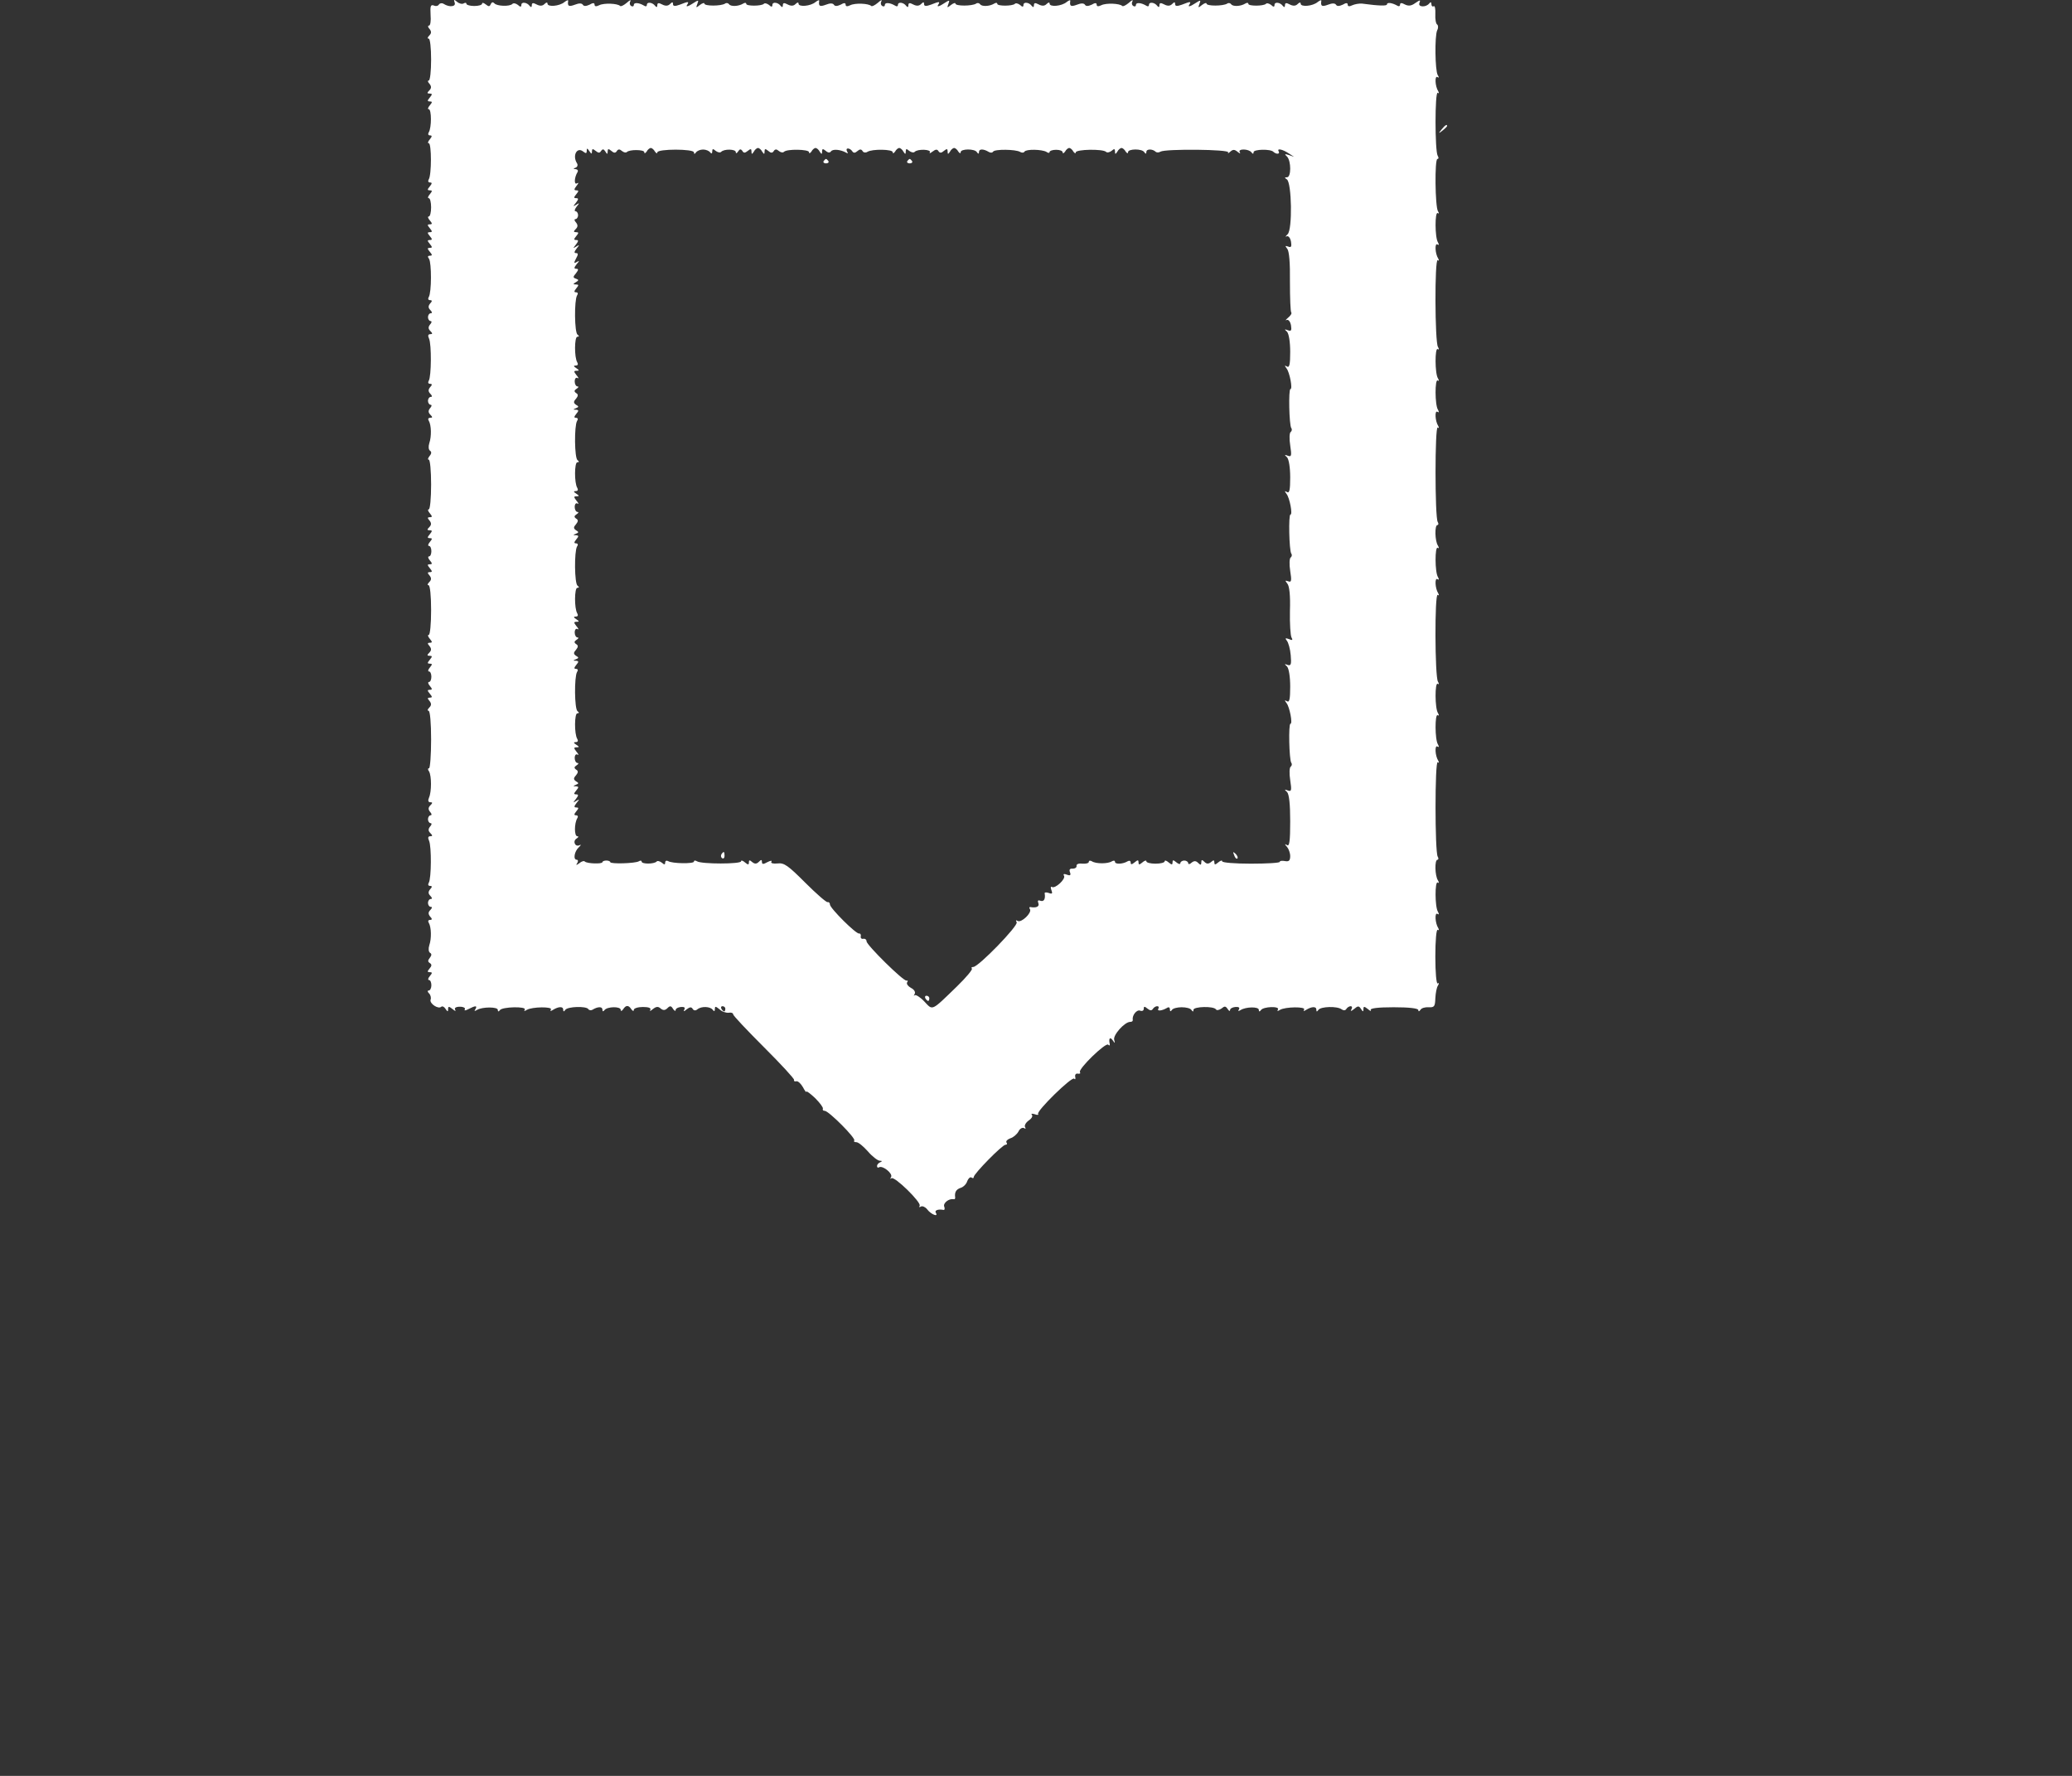 <svg width="63" height="54" viewBox="0 0 63 54" fill="none" xmlns="http://www.w3.org/2000/svg">
<rect x="0" y="0" width="63" height="54" fill="#333333" stroke="none"/>
<path d="M13.824 0.078C13.872 0.205 13.665 0.229 13.49 0.118C13.442 0.086 13.379 0.094 13.347 0.134C13.323 0.182 13.252 0.197 13.188 0.166C13.092 0.134 13.077 0.189 13.092 0.452C13.108 0.635 13.085 0.778 13.045 0.778C13.005 0.778 13.005 0.826 13.061 0.881C13.124 0.961 13.116 1.016 13.053 1.08C12.997 1.136 12.989 1.175 13.037 1.175C13.077 1.175 13.108 1.462 13.108 1.812C13.108 2.161 13.077 2.448 13.037 2.448C12.997 2.448 13.005 2.495 13.061 2.551C13.124 2.631 13.116 2.686 13.053 2.75C12.981 2.821 12.981 2.845 13.061 2.845C13.148 2.845 13.148 2.869 13.069 2.965C12.989 3.06 12.989 3.084 13.069 3.084C13.148 3.084 13.148 3.108 13.069 3.203C13.013 3.267 12.997 3.322 13.037 3.322C13.124 3.322 13.124 3.887 13.037 4.022C13.005 4.078 13.021 4.118 13.077 4.118C13.14 4.118 13.14 4.149 13.069 4.237C13.013 4.3 12.997 4.356 13.037 4.356C13.124 4.356 13.124 5.318 13.037 5.453C13.005 5.509 13.021 5.549 13.077 5.549C13.14 5.549 13.14 5.581 13.069 5.668C12.989 5.764 12.989 5.787 13.069 5.787C13.148 5.787 13.148 5.811 13.069 5.907C13.013 5.97 12.997 6.026 13.037 6.026C13.077 6.026 13.108 6.153 13.108 6.304C13.108 6.455 13.077 6.583 13.037 6.583C12.997 6.583 13.013 6.638 13.069 6.702C13.148 6.797 13.148 6.821 13.069 6.821C12.989 6.821 12.989 6.845 13.069 6.94C13.148 7.036 13.148 7.06 13.069 7.06C12.989 7.06 12.989 7.083 13.069 7.179C13.148 7.274 13.148 7.298 13.069 7.298C12.989 7.298 12.989 7.322 13.069 7.417C13.148 7.513 13.148 7.537 13.069 7.537C12.989 7.537 12.989 7.561 13.069 7.656C13.148 7.751 13.148 7.775 13.069 7.775C13.005 7.775 12.997 7.807 13.045 7.871C13.124 7.99 13.124 8.896 13.037 9.032C13.005 9.087 13.021 9.127 13.077 9.127C13.14 9.127 13.148 9.159 13.077 9.23C13.013 9.31 13.021 9.366 13.085 9.429C13.14 9.485 13.148 9.525 13.1 9.525C13.053 9.525 13.013 9.58 13.013 9.644C13.013 9.707 13.053 9.763 13.092 9.763C13.132 9.763 13.132 9.811 13.077 9.866C13.013 9.946 13.021 10.002 13.085 10.065C13.156 10.137 13.156 10.161 13.085 10.161C13.013 10.161 13.005 10.208 13.045 10.296C13.124 10.471 13.116 11.449 13.037 11.576C13.005 11.632 13.021 11.671 13.077 11.671C13.14 11.671 13.148 11.703 13.077 11.775C13.013 11.854 13.021 11.91 13.085 11.974C13.14 12.029 13.148 12.069 13.1 12.069C13.053 12.069 13.013 12.125 13.013 12.188C13.013 12.252 13.053 12.308 13.092 12.308C13.132 12.308 13.132 12.355 13.077 12.411C13.013 12.491 13.021 12.546 13.085 12.61C13.156 12.681 13.156 12.705 13.077 12.705C13.021 12.705 13.005 12.745 13.037 12.793C13.116 12.928 13.124 13.27 13.053 13.476C13.021 13.58 13.029 13.675 13.077 13.707C13.124 13.739 13.124 13.794 13.061 13.866C13.013 13.93 12.997 13.977 13.037 13.977C13.077 13.977 13.108 14.319 13.108 14.733C13.108 15.146 13.077 15.488 13.037 15.488C12.997 15.488 13.013 15.544 13.069 15.607C13.148 15.703 13.148 15.727 13.069 15.727C12.997 15.727 12.989 15.751 13.061 15.83C13.124 15.91 13.116 15.965 13.053 16.029C12.981 16.101 12.981 16.124 13.061 16.124C13.148 16.124 13.148 16.148 13.069 16.244C12.989 16.339 12.989 16.363 13.069 16.363C13.148 16.363 13.148 16.387 13.069 16.482C13.013 16.546 13.005 16.601 13.045 16.601C13.085 16.601 13.116 16.673 13.116 16.76C13.116 16.848 13.085 16.919 13.045 16.919C13.005 16.919 13.013 16.975 13.069 17.039C13.148 17.134 13.148 17.158 13.069 17.158C12.989 17.158 12.989 17.182 13.069 17.277C13.148 17.373 13.148 17.397 13.069 17.397C12.997 17.397 12.989 17.42 13.061 17.5C13.124 17.579 13.116 17.635 13.053 17.699C12.997 17.754 12.989 17.794 13.029 17.794C13.077 17.794 13.108 18.128 13.108 18.549C13.108 18.963 13.077 19.305 13.037 19.305C12.997 19.305 13.013 19.361 13.069 19.424C13.148 19.52 13.148 19.544 13.069 19.544C12.997 19.544 12.989 19.567 13.061 19.647C13.124 19.726 13.116 19.782 13.053 19.846C12.981 19.917 12.981 19.941 13.061 19.941C13.148 19.941 13.148 19.965 13.069 20.06C12.989 20.156 12.989 20.18 13.069 20.18C13.148 20.18 13.148 20.203 13.069 20.299C13.013 20.363 13.005 20.418 13.045 20.418C13.085 20.418 13.116 20.49 13.116 20.577C13.116 20.665 13.085 20.736 13.045 20.736C13.005 20.736 13.013 20.792 13.069 20.855C13.148 20.951 13.148 20.975 13.069 20.975C12.989 20.975 12.989 20.999 13.069 21.094C13.148 21.189 13.148 21.213 13.069 21.213C12.997 21.213 12.989 21.237 13.061 21.317C13.124 21.396 13.116 21.452 13.053 21.515C12.997 21.571 12.989 21.611 13.029 21.611C13.077 21.611 13.108 21.985 13.108 22.485C13.108 22.963 13.077 23.36 13.045 23.36C13.005 23.36 13.005 23.408 13.045 23.456C13.124 23.591 13.124 24.076 13.045 24.251C13.005 24.346 13.021 24.394 13.085 24.394C13.156 24.394 13.156 24.418 13.085 24.489C13.021 24.553 13.013 24.609 13.077 24.688C13.132 24.744 13.132 24.791 13.092 24.791C13.053 24.791 13.013 24.847 13.013 24.911C13.013 24.974 13.053 25.03 13.092 25.03C13.132 25.03 13.132 25.078 13.077 25.133C13.013 25.213 13.021 25.269 13.085 25.332C13.156 25.404 13.156 25.428 13.085 25.428C13.013 25.428 13.005 25.475 13.045 25.563C13.124 25.738 13.116 26.716 13.037 26.843C13.005 26.899 13.021 26.938 13.077 26.938C13.14 26.938 13.148 26.97 13.077 27.042C13.013 27.121 13.021 27.177 13.085 27.241C13.14 27.296 13.148 27.336 13.1 27.336C13.053 27.336 13.013 27.392 13.013 27.455C13.013 27.519 13.053 27.575 13.1 27.575C13.148 27.575 13.14 27.614 13.085 27.67C13.021 27.733 13.013 27.789 13.077 27.869C13.148 27.94 13.14 27.972 13.077 27.972C13.021 27.972 13.005 28.012 13.037 28.059C13.116 28.195 13.124 28.537 13.053 28.743C13.021 28.847 13.029 28.942 13.077 28.974C13.132 29.006 13.124 29.053 13.069 29.125C13.005 29.205 13.005 29.244 13.069 29.284C13.132 29.324 13.132 29.372 13.061 29.451C12.989 29.538 12.989 29.562 13.069 29.562C13.148 29.562 13.148 29.586 13.069 29.682C13.013 29.745 13.005 29.801 13.045 29.801C13.085 29.801 13.116 29.872 13.116 29.96C13.116 30.047 13.077 30.119 13.037 30.119C12.989 30.119 12.997 30.159 13.045 30.206C13.092 30.254 13.116 30.342 13.092 30.397C13.053 30.517 13.331 30.699 13.418 30.612C13.45 30.588 13.506 30.612 13.546 30.676C13.609 30.771 13.625 30.771 13.625 30.683C13.625 30.596 13.649 30.596 13.76 30.683C13.832 30.747 13.872 30.755 13.84 30.707C13.808 30.652 13.856 30.612 13.983 30.612C14.094 30.612 14.158 30.652 14.134 30.692C14.102 30.739 14.158 30.731 14.245 30.683C14.46 30.572 14.524 30.572 14.452 30.692C14.412 30.747 14.428 30.755 14.508 30.707C14.667 30.612 15.136 30.612 15.136 30.707C15.136 30.763 15.16 30.771 15.2 30.715C15.271 30.612 16.019 30.596 15.955 30.699C15.923 30.747 15.947 30.755 16.019 30.707C16.178 30.612 16.814 30.604 16.75 30.699C16.718 30.747 16.742 30.755 16.814 30.707C16.981 30.604 17.124 30.596 17.124 30.699C17.124 30.763 17.148 30.771 17.188 30.707C17.259 30.604 17.824 30.588 17.887 30.683C17.911 30.723 17.975 30.731 18.022 30.699C18.181 30.604 18.317 30.604 18.317 30.699C18.317 30.763 18.34 30.763 18.38 30.715C18.46 30.604 18.873 30.596 18.873 30.707C18.873 30.755 18.905 30.747 18.945 30.692C19.032 30.556 19.112 30.556 19.199 30.692C19.239 30.747 19.271 30.755 19.271 30.707C19.271 30.66 19.398 30.62 19.549 30.62C19.724 30.62 19.804 30.652 19.772 30.707C19.74 30.755 19.78 30.747 19.851 30.683C19.955 30.604 20.01 30.596 20.09 30.668C20.169 30.731 20.225 30.723 20.297 30.652C20.368 30.58 20.408 30.58 20.463 30.676C20.503 30.739 20.543 30.755 20.543 30.715C20.543 30.668 20.615 30.628 20.702 30.62C20.805 30.612 20.845 30.636 20.805 30.699C20.774 30.763 20.797 30.763 20.877 30.692C20.972 30.62 21.02 30.612 21.06 30.676C21.092 30.731 21.147 30.739 21.203 30.692C21.33 30.588 21.601 30.604 21.672 30.707C21.712 30.763 21.736 30.755 21.736 30.683C21.736 30.588 21.76 30.596 21.879 30.692C21.951 30.763 22.078 30.803 22.157 30.795C22.229 30.779 22.292 30.803 22.292 30.843C22.292 30.882 22.714 31.328 23.231 31.845C23.739 32.353 24.153 32.799 24.145 32.838C24.129 32.87 24.161 32.894 24.217 32.878C24.264 32.87 24.352 32.95 24.415 33.061C24.471 33.172 24.519 33.228 24.519 33.196C24.519 33.164 24.638 33.252 24.789 33.395C24.932 33.538 25.036 33.681 25.02 33.713C25.004 33.753 25.028 33.777 25.075 33.777C25.195 33.777 26.038 34.62 25.974 34.683C25.95 34.707 25.974 34.731 26.038 34.731C26.101 34.731 26.252 34.858 26.387 35.009C26.515 35.16 26.682 35.288 26.745 35.295C26.825 35.295 26.833 35.311 26.761 35.343C26.713 35.359 26.666 35.415 26.666 35.455C26.666 35.502 26.698 35.518 26.729 35.494C26.841 35.431 27.151 35.685 27.095 35.788C27.063 35.844 27.063 35.86 27.103 35.828C27.191 35.749 28.025 36.568 27.962 36.663C27.938 36.711 27.954 36.719 28.002 36.687C28.049 36.663 28.137 36.703 28.192 36.774C28.304 36.925 28.542 37.021 28.455 36.878C28.407 36.806 28.518 36.758 28.685 36.79C28.725 36.798 28.733 36.751 28.709 36.687C28.669 36.584 28.852 36.44 28.988 36.464C29.027 36.472 29.043 36.456 29.043 36.417C29.019 36.258 29.067 36.17 29.202 36.122C29.29 36.099 29.385 36.003 29.409 35.916C29.441 35.836 29.496 35.781 29.536 35.804C29.576 35.836 29.608 35.828 29.608 35.788C29.608 35.693 30.474 34.81 30.57 34.81C30.618 34.81 30.634 34.779 30.602 34.739C30.578 34.699 30.634 34.643 30.721 34.612C30.808 34.588 30.92 34.492 30.968 34.405C31.007 34.317 31.087 34.278 31.134 34.301C31.182 34.333 31.198 34.325 31.166 34.27C31.142 34.222 31.19 34.135 31.278 34.071C31.365 34.015 31.413 33.936 31.373 33.896C31.341 33.864 31.381 33.856 31.46 33.88C31.54 33.912 31.588 33.904 31.564 33.872C31.508 33.785 32.59 32.727 32.661 32.799C32.693 32.838 32.709 32.807 32.693 32.743C32.677 32.679 32.717 32.632 32.773 32.648C32.836 32.656 32.86 32.64 32.836 32.6C32.78 32.504 33.615 31.693 33.695 31.765C33.727 31.805 33.751 31.789 33.743 31.749C33.703 31.574 33.751 31.518 33.83 31.63C33.902 31.733 33.91 31.733 33.878 31.622C33.83 31.479 34.196 31.073 34.363 31.073C34.418 31.073 34.45 31.049 34.442 31.01C34.418 30.874 34.562 30.692 34.665 30.731C34.728 30.755 34.776 30.731 34.776 30.676C34.776 30.596 34.8 30.596 34.888 30.668C34.967 30.731 35.015 30.739 35.055 30.676C35.078 30.636 35.142 30.596 35.182 30.596C35.23 30.596 35.245 30.628 35.221 30.668C35.166 30.755 35.325 30.739 35.476 30.652C35.532 30.612 35.571 30.628 35.571 30.692C35.571 30.763 35.595 30.763 35.635 30.707C35.667 30.66 35.802 30.628 35.929 30.628C36.064 30.628 36.192 30.66 36.223 30.707C36.271 30.771 36.287 30.771 36.287 30.707C36.287 30.604 36.907 30.588 36.971 30.692C36.995 30.731 37.066 30.715 37.138 30.668C37.233 30.588 37.265 30.588 37.329 30.683C37.368 30.747 37.4 30.755 37.4 30.715C37.4 30.668 37.472 30.628 37.559 30.62C37.663 30.612 37.702 30.636 37.671 30.692C37.631 30.747 37.655 30.755 37.718 30.715C37.877 30.612 38.275 30.604 38.275 30.707C38.275 30.763 38.299 30.771 38.339 30.715C38.41 30.604 38.927 30.588 38.855 30.699C38.824 30.747 38.847 30.755 38.919 30.707C39.078 30.612 39.714 30.604 39.651 30.699C39.619 30.747 39.643 30.755 39.714 30.707C39.881 30.604 40.024 30.596 40.024 30.699C40.024 30.771 40.04 30.771 40.088 30.707C40.159 30.604 40.66 30.588 40.795 30.692C40.851 30.731 40.907 30.731 40.939 30.676C40.962 30.636 41.026 30.596 41.066 30.596C41.114 30.596 41.122 30.644 41.09 30.692C41.05 30.755 41.082 30.755 41.169 30.683C41.288 30.58 41.32 30.58 41.384 30.683C41.44 30.771 41.456 30.771 41.456 30.683C41.456 30.596 41.479 30.596 41.591 30.683C41.662 30.747 41.702 30.755 41.678 30.715C41.646 30.66 41.877 30.628 42.378 30.628C42.847 30.628 43.125 30.66 43.125 30.715C43.125 30.763 43.149 30.763 43.189 30.707C43.221 30.652 43.332 30.62 43.443 30.628C43.61 30.636 43.634 30.604 43.642 30.358C43.65 30.198 43.682 30.024 43.722 29.968C43.761 29.904 43.754 29.872 43.714 29.904C43.674 29.928 43.642 29.578 43.642 29.085C43.642 28.592 43.674 28.242 43.714 28.274C43.754 28.298 43.761 28.274 43.73 28.219C43.634 28.067 43.618 27.733 43.706 27.789C43.754 27.821 43.761 27.797 43.722 27.726C43.626 27.582 43.626 26.779 43.714 26.835C43.754 26.867 43.761 26.835 43.722 26.771C43.626 26.628 43.618 26.143 43.706 26.143C43.738 26.143 43.746 26.096 43.714 26.048C43.626 25.905 43.626 23.13 43.714 23.177C43.754 23.209 43.761 23.185 43.73 23.13C43.634 22.979 43.618 22.645 43.706 22.7C43.754 22.732 43.761 22.708 43.722 22.637C43.626 22.494 43.626 21.69 43.714 21.746C43.754 21.778 43.761 21.746 43.722 21.682C43.626 21.539 43.626 20.736 43.714 20.792C43.754 20.824 43.761 20.792 43.722 20.728C43.626 20.585 43.618 18.033 43.714 18.088C43.754 18.12 43.761 18.096 43.73 18.041C43.634 17.89 43.618 17.556 43.706 17.611C43.754 17.643 43.761 17.619 43.722 17.548C43.626 17.404 43.626 16.601 43.714 16.657C43.754 16.689 43.761 16.657 43.722 16.593C43.626 16.45 43.618 15.965 43.706 15.965C43.738 15.965 43.746 15.918 43.714 15.87C43.626 15.727 43.626 12.952 43.714 12.999C43.754 13.031 43.761 13.007 43.73 12.952C43.634 12.801 43.618 12.467 43.706 12.522C43.754 12.554 43.761 12.53 43.722 12.459C43.626 12.316 43.626 11.512 43.714 11.568C43.754 11.6 43.761 11.568 43.722 11.505C43.626 11.361 43.626 10.558 43.714 10.614C43.754 10.646 43.761 10.614 43.722 10.55C43.626 10.407 43.618 7.855 43.714 7.91C43.754 7.942 43.761 7.918 43.73 7.863C43.634 7.712 43.618 7.378 43.706 7.433C43.754 7.465 43.761 7.441 43.722 7.37C43.626 7.227 43.626 6.423 43.714 6.479C43.754 6.511 43.761 6.479 43.722 6.423C43.634 6.28 43.618 4.833 43.706 4.833C43.746 4.833 43.746 4.785 43.714 4.738C43.626 4.595 43.626 2.774 43.714 2.821C43.754 2.853 43.761 2.829 43.73 2.774C43.634 2.623 43.618 2.289 43.706 2.344C43.754 2.376 43.761 2.352 43.714 2.281C43.634 2.146 43.618 1.104 43.698 0.921C43.738 0.849 43.73 0.77 43.698 0.746C43.658 0.722 43.634 0.579 43.642 0.428C43.65 0.269 43.626 0.166 43.594 0.189C43.555 0.213 43.523 0.182 43.523 0.126C43.523 0.062 43.499 0.054 43.459 0.102C43.364 0.229 43.109 0.221 43.157 0.094C43.197 -0.009 43.181 -0.009 43.03 0.094C42.911 0.182 42.823 0.189 42.712 0.134C42.616 0.078 42.569 0.086 42.569 0.142C42.569 0.189 42.529 0.205 42.473 0.166C42.33 0.086 42.171 0.062 42.171 0.134C42.171 0.182 41.949 0.182 41.416 0.11C41.328 0.102 41.193 0.126 41.122 0.158C41.026 0.205 40.978 0.197 40.978 0.142C40.978 0.086 40.931 0.078 40.827 0.142C40.724 0.189 40.652 0.197 40.621 0.142C40.589 0.094 40.501 0.094 40.382 0.142C40.191 0.213 40.151 0.189 40.175 0.03C40.183 -0.009 40.136 0.007 40.064 0.062C39.913 0.189 39.547 0.221 39.547 0.11C39.547 0.062 39.507 0.07 39.452 0.126C39.396 0.182 39.317 0.189 39.213 0.134C39.11 0.078 39.07 0.086 39.07 0.158C39.07 0.221 39.046 0.229 39.007 0.182C38.927 0.07 38.752 0.046 38.752 0.15C38.752 0.213 38.72 0.221 38.649 0.15C38.585 0.102 38.514 0.086 38.49 0.118C38.41 0.189 37.957 0.189 37.957 0.118C37.957 0.078 37.909 0.078 37.861 0.11C37.718 0.197 37.48 0.205 37.432 0.126C37.408 0.094 37.352 0.078 37.313 0.11C37.186 0.189 36.685 0.189 36.685 0.11C36.685 0.078 36.621 0.094 36.549 0.15C36.43 0.245 36.422 0.245 36.47 0.118C36.518 -0.009 36.51 -0.009 36.311 0.118C36.192 0.197 36.12 0.213 36.152 0.158C36.231 0.038 36.2 0.038 35.937 0.142C35.786 0.197 35.73 0.189 35.73 0.126C35.73 0.054 35.707 0.054 35.635 0.126C35.579 0.182 35.5 0.189 35.397 0.134C35.293 0.078 35.253 0.086 35.253 0.158C35.253 0.221 35.23 0.229 35.19 0.182C35.11 0.07 34.935 0.046 34.935 0.15C34.935 0.197 34.895 0.205 34.84 0.166C34.689 0.078 34.538 0.07 34.538 0.15C34.538 0.197 34.498 0.205 34.458 0.182C34.41 0.15 34.403 0.086 34.434 0.038C34.458 -0.017 34.41 0.007 34.323 0.086C34.236 0.158 34.148 0.205 34.124 0.182C34.045 0.102 33.631 0.086 33.488 0.158C33.393 0.205 33.345 0.197 33.345 0.142C33.345 0.086 33.297 0.078 33.194 0.142C33.09 0.189 33.019 0.197 32.987 0.142C32.955 0.094 32.868 0.094 32.749 0.142C32.558 0.213 32.518 0.189 32.542 0.03C32.55 -0.009 32.502 0.007 32.431 0.062C32.279 0.189 31.914 0.221 31.914 0.11C31.914 0.062 31.874 0.07 31.818 0.126C31.763 0.182 31.683 0.189 31.58 0.134C31.476 0.078 31.437 0.086 31.437 0.158C31.437 0.221 31.413 0.229 31.373 0.182C31.294 0.07 31.119 0.046 31.119 0.15C31.119 0.213 31.087 0.221 31.015 0.15C30.952 0.102 30.88 0.086 30.856 0.118C30.777 0.189 30.323 0.189 30.323 0.118C30.323 0.078 30.276 0.078 30.228 0.11C30.085 0.197 29.846 0.205 29.799 0.126C29.775 0.094 29.719 0.078 29.679 0.11C29.552 0.189 29.051 0.189 29.051 0.11C29.051 0.078 28.988 0.094 28.916 0.15C28.797 0.245 28.789 0.245 28.837 0.118C28.884 -0.009 28.876 -0.009 28.677 0.118C28.558 0.197 28.487 0.213 28.518 0.158C28.598 0.038 28.566 0.038 28.304 0.142C28.153 0.197 28.097 0.189 28.097 0.126C28.097 0.054 28.073 0.054 28.002 0.126C27.946 0.182 27.866 0.189 27.763 0.134C27.66 0.078 27.62 0.086 27.62 0.158C27.62 0.221 27.596 0.229 27.556 0.182C27.477 0.07 27.302 0.046 27.302 0.15C27.302 0.197 27.262 0.205 27.206 0.166C27.055 0.078 26.904 0.07 26.904 0.15C26.904 0.197 26.864 0.205 26.825 0.182C26.777 0.15 26.769 0.086 26.801 0.038C26.825 -0.017 26.777 0.007 26.69 0.086C26.602 0.158 26.515 0.205 26.491 0.182C26.411 0.102 25.998 0.086 25.855 0.158C25.759 0.205 25.712 0.197 25.712 0.142C25.712 0.086 25.664 0.078 25.56 0.142C25.457 0.189 25.386 0.197 25.354 0.142C25.322 0.094 25.234 0.094 25.115 0.142C24.924 0.213 24.885 0.189 24.908 0.03C24.916 -0.009 24.869 0.007 24.797 0.062C24.646 0.189 24.28 0.221 24.28 0.11C24.28 0.062 24.241 0.07 24.185 0.126C24.129 0.182 24.05 0.189 23.946 0.134C23.843 0.078 23.803 0.086 23.803 0.158C23.803 0.221 23.779 0.229 23.739 0.182C23.66 0.07 23.485 0.046 23.485 0.15C23.485 0.213 23.453 0.221 23.382 0.15C23.318 0.102 23.247 0.086 23.223 0.118C23.143 0.189 22.69 0.189 22.69 0.118C22.69 0.078 22.642 0.078 22.595 0.11C22.451 0.197 22.213 0.205 22.165 0.126C22.141 0.094 22.086 0.078 22.046 0.11C21.919 0.189 21.418 0.189 21.418 0.11C21.418 0.078 21.354 0.094 21.282 0.15C21.163 0.245 21.155 0.245 21.203 0.118C21.251 -0.009 21.243 -0.009 21.044 0.118C20.925 0.197 20.853 0.213 20.885 0.158C20.965 0.038 20.933 0.038 20.67 0.142C20.519 0.197 20.463 0.189 20.463 0.126C20.463 0.054 20.44 0.054 20.368 0.126C20.312 0.182 20.233 0.189 20.13 0.134C20.026 0.078 19.986 0.086 19.986 0.158C19.986 0.221 19.963 0.229 19.923 0.182C19.843 0.07 19.668 0.046 19.668 0.15C19.668 0.197 19.629 0.205 19.573 0.166C19.422 0.078 19.271 0.07 19.271 0.15C19.271 0.197 19.231 0.205 19.191 0.182C19.144 0.15 19.136 0.086 19.167 0.038C19.191 -0.017 19.144 0.007 19.056 0.086C18.969 0.158 18.881 0.205 18.857 0.182C18.778 0.102 18.364 0.086 18.221 0.158C18.126 0.205 18.078 0.197 18.078 0.142C18.078 0.086 18.03 0.078 17.927 0.142C17.824 0.189 17.752 0.197 17.72 0.142C17.688 0.094 17.601 0.094 17.482 0.142C17.291 0.213 17.251 0.189 17.275 0.03C17.283 -0.009 17.235 0.007 17.164 0.062C17.013 0.189 16.647 0.221 16.647 0.11C16.647 0.062 16.607 0.07 16.551 0.126C16.496 0.182 16.416 0.189 16.313 0.134C16.209 0.078 16.17 0.086 16.17 0.158C16.17 0.221 16.146 0.229 16.106 0.182C16.027 0.07 15.852 0.046 15.852 0.15C15.852 0.213 15.82 0.221 15.748 0.15C15.685 0.102 15.613 0.086 15.581 0.118C15.502 0.205 15.104 0.189 15.033 0.102C14.985 0.054 14.953 0.062 14.921 0.126C14.889 0.205 14.858 0.205 14.77 0.134C14.707 0.086 14.659 0.07 14.659 0.11C14.659 0.15 14.556 0.182 14.42 0.182C14.293 0.182 14.182 0.15 14.182 0.118C14.182 0.078 14.142 0.078 14.102 0.102C14.055 0.134 13.959 0.11 13.896 0.054C13.8 -0.025 13.792 -0.017 13.824 0.078ZM17.84 4.587C17.84 4.499 17.855 4.499 17.919 4.595C17.983 4.69 17.999 4.69 17.999 4.603C17.999 4.523 18.022 4.515 18.11 4.587C18.197 4.658 18.237 4.658 18.277 4.587C18.325 4.523 18.356 4.531 18.404 4.603C18.46 4.698 18.476 4.698 18.476 4.603C18.476 4.523 18.5 4.515 18.587 4.587C18.666 4.658 18.714 4.658 18.754 4.595C18.794 4.531 18.841 4.531 18.905 4.587C18.961 4.634 19.024 4.65 19.056 4.626C19.136 4.539 19.589 4.547 19.589 4.626C19.589 4.674 19.621 4.666 19.66 4.611C19.692 4.547 19.756 4.499 19.788 4.499C19.82 4.499 19.883 4.547 19.915 4.611C19.955 4.666 19.986 4.674 19.986 4.634C19.986 4.523 21.1 4.523 21.1 4.634C21.1 4.69 21.123 4.69 21.163 4.634C21.195 4.587 21.291 4.547 21.378 4.547C21.465 4.547 21.561 4.587 21.593 4.634C21.632 4.682 21.656 4.674 21.656 4.603C21.656 4.523 21.68 4.515 21.76 4.587C21.823 4.634 21.895 4.65 21.927 4.618C22.014 4.523 22.372 4.531 22.372 4.626C22.372 4.674 22.404 4.666 22.444 4.603C22.491 4.531 22.523 4.523 22.571 4.587C22.61 4.658 22.65 4.658 22.738 4.587C22.825 4.515 22.849 4.523 22.849 4.603C22.849 4.698 22.865 4.698 22.921 4.611C22.952 4.547 23.016 4.499 23.048 4.499C23.08 4.499 23.143 4.547 23.175 4.611C23.231 4.698 23.247 4.698 23.247 4.603C23.247 4.523 23.27 4.515 23.358 4.587C23.437 4.658 23.485 4.658 23.525 4.595C23.565 4.531 23.612 4.531 23.676 4.587C23.732 4.634 23.803 4.65 23.835 4.618C23.922 4.523 24.598 4.539 24.598 4.626C24.598 4.674 24.63 4.666 24.67 4.611C24.702 4.547 24.765 4.499 24.797 4.499C24.829 4.499 24.892 4.547 24.924 4.611C24.98 4.698 24.996 4.698 24.996 4.603C24.996 4.523 25.02 4.515 25.107 4.587C25.179 4.65 25.234 4.65 25.266 4.603C25.322 4.523 25.56 4.547 25.727 4.642C25.783 4.674 25.791 4.666 25.759 4.611C25.727 4.555 25.735 4.515 25.783 4.515C25.823 4.515 25.887 4.555 25.91 4.595C25.95 4.658 25.998 4.658 26.069 4.595C26.141 4.531 26.189 4.531 26.228 4.595C26.252 4.642 26.324 4.65 26.372 4.618C26.523 4.523 27.143 4.539 27.143 4.626C27.143 4.674 27.175 4.666 27.214 4.611C27.246 4.547 27.31 4.499 27.342 4.499C27.373 4.499 27.437 4.547 27.469 4.611C27.524 4.698 27.54 4.698 27.54 4.603C27.54 4.523 27.564 4.515 27.644 4.587C27.707 4.634 27.779 4.65 27.811 4.618C27.898 4.523 28.328 4.539 28.272 4.634C28.248 4.674 28.28 4.666 28.351 4.611C28.447 4.539 28.495 4.531 28.534 4.595C28.574 4.658 28.622 4.658 28.701 4.587C28.789 4.515 28.813 4.523 28.813 4.603C28.813 4.698 28.828 4.698 28.884 4.611C28.916 4.547 28.98 4.499 29.011 4.499C29.043 4.499 29.107 4.547 29.139 4.611C29.178 4.666 29.21 4.674 29.21 4.626C29.21 4.523 29.632 4.515 29.703 4.626C29.743 4.69 29.767 4.682 29.767 4.618C29.767 4.523 29.902 4.523 30.061 4.618C30.109 4.65 30.172 4.65 30.196 4.611C30.244 4.531 30.88 4.539 31.015 4.618C31.063 4.65 31.127 4.65 31.15 4.611C31.198 4.531 31.675 4.539 31.818 4.618C31.866 4.658 31.914 4.658 31.914 4.618C31.914 4.587 32.001 4.555 32.112 4.555C32.224 4.555 32.311 4.587 32.311 4.634C32.311 4.674 32.343 4.666 32.383 4.611C32.415 4.547 32.478 4.499 32.51 4.499C32.542 4.499 32.605 4.547 32.637 4.611C32.677 4.666 32.709 4.674 32.709 4.634C32.709 4.539 33.536 4.523 33.631 4.618C33.663 4.65 33.735 4.634 33.798 4.587C33.878 4.515 33.902 4.523 33.902 4.603C33.902 4.698 33.917 4.698 33.973 4.611C34.005 4.547 34.069 4.499 34.1 4.499C34.132 4.499 34.196 4.547 34.228 4.611C34.267 4.666 34.299 4.674 34.299 4.626C34.299 4.523 34.721 4.515 34.792 4.626C34.832 4.69 34.856 4.682 34.856 4.618C34.856 4.523 35.047 4.523 35.142 4.618C35.174 4.642 35.237 4.642 35.285 4.611C35.428 4.523 37.392 4.539 37.345 4.634C37.321 4.674 37.345 4.666 37.4 4.618C37.488 4.539 37.535 4.539 37.631 4.618C37.702 4.674 37.726 4.682 37.694 4.626C37.631 4.515 37.973 4.523 38.052 4.634C38.092 4.69 38.116 4.682 38.116 4.626C38.116 4.539 38.633 4.523 38.72 4.618C38.808 4.698 38.927 4.69 38.879 4.603C38.816 4.499 38.998 4.539 39.189 4.666L39.348 4.77L39.189 4.714C39.062 4.674 39.046 4.682 39.134 4.762C39.261 4.897 39.261 5.39 39.134 5.39C39.054 5.39 39.054 5.406 39.126 5.453C39.277 5.549 39.301 6.988 39.15 7.123C39.086 7.187 39.07 7.211 39.118 7.187C39.173 7.163 39.229 7.227 39.253 7.346C39.277 7.497 39.261 7.537 39.166 7.497C39.07 7.465 39.07 7.473 39.142 7.569C39.197 7.64 39.229 7.99 39.221 8.57C39.221 9.055 39.237 9.477 39.261 9.501C39.285 9.525 39.245 9.596 39.166 9.66C39.094 9.723 39.07 9.755 39.118 9.731C39.173 9.707 39.229 9.771 39.253 9.89C39.277 10.049 39.261 10.081 39.157 10.041C39.054 10.002 39.046 10.01 39.134 10.089C39.189 10.153 39.229 10.399 39.229 10.701C39.229 11.083 39.205 11.186 39.134 11.147C39.054 11.099 39.054 11.115 39.118 11.202C39.213 11.322 39.309 11.831 39.237 11.831C39.173 11.831 39.197 12.912 39.261 13.015C39.293 13.055 39.277 13.111 39.245 13.135C39.205 13.158 39.197 13.341 39.229 13.54C39.277 13.858 39.269 13.898 39.157 13.858C39.054 13.818 39.046 13.826 39.134 13.906C39.189 13.97 39.229 14.216 39.229 14.518C39.229 14.9 39.205 15.003 39.134 14.963C39.054 14.916 39.054 14.932 39.118 15.019C39.213 15.138 39.309 15.647 39.237 15.647C39.173 15.647 39.197 16.729 39.261 16.832C39.293 16.872 39.277 16.927 39.245 16.951C39.205 16.975 39.197 17.158 39.229 17.357C39.277 17.659 39.269 17.715 39.166 17.675C39.07 17.643 39.07 17.651 39.142 17.746C39.205 17.818 39.237 18.112 39.221 18.573C39.213 18.963 39.237 19.329 39.269 19.384C39.317 19.464 39.293 19.48 39.189 19.432C39.078 19.392 39.07 19.408 39.126 19.48C39.173 19.535 39.229 19.734 39.245 19.925C39.269 20.203 39.253 20.251 39.15 20.219C39.054 20.18 39.046 20.188 39.134 20.267C39.189 20.331 39.229 20.577 39.229 20.879C39.229 21.261 39.205 21.364 39.134 21.325C39.054 21.277 39.054 21.293 39.118 21.38C39.213 21.5 39.309 22.008 39.237 22.008C39.173 22.008 39.197 23.09 39.261 23.193C39.293 23.233 39.277 23.289 39.245 23.312C39.205 23.336 39.197 23.519 39.229 23.718C39.277 24.036 39.269 24.076 39.157 24.036C39.054 23.996 39.046 24.004 39.134 24.084C39.197 24.155 39.229 24.45 39.229 24.974C39.229 25.579 39.205 25.746 39.134 25.698C39.054 25.65 39.054 25.666 39.134 25.754C39.181 25.809 39.229 25.936 39.229 26.032C39.229 26.167 39.189 26.207 39.07 26.183C38.983 26.167 38.911 26.175 38.911 26.207C38.911 26.239 38.514 26.262 38.036 26.262C37.551 26.262 37.162 26.231 37.162 26.191C37.162 26.151 37.106 26.167 37.042 26.223C36.947 26.302 36.923 26.302 36.923 26.223C36.923 26.151 36.899 26.143 36.82 26.215C36.74 26.278 36.685 26.27 36.621 26.207C36.549 26.135 36.526 26.135 36.526 26.223C36.526 26.31 36.502 26.31 36.43 26.239C36.367 26.175 36.311 26.167 36.231 26.231C36.176 26.286 36.128 26.286 36.128 26.247C36.128 26.207 36.072 26.167 36.009 26.167C35.945 26.167 35.889 26.207 35.889 26.247C35.889 26.286 35.834 26.278 35.77 26.223C35.675 26.143 35.651 26.143 35.651 26.223C35.651 26.302 35.627 26.302 35.532 26.223C35.468 26.167 35.412 26.151 35.412 26.191C35.412 26.231 35.285 26.262 35.134 26.262C34.983 26.262 34.856 26.231 34.856 26.191C34.856 26.151 34.8 26.167 34.736 26.223C34.641 26.302 34.617 26.302 34.617 26.223C34.617 26.143 34.593 26.143 34.498 26.223C34.41 26.294 34.379 26.294 34.379 26.231C34.379 26.175 34.339 26.159 34.283 26.191C34.14 26.278 33.902 26.286 33.902 26.207C33.902 26.167 33.862 26.159 33.806 26.191C33.687 26.27 33.321 26.27 33.202 26.191C33.146 26.159 33.106 26.167 33.106 26.207C33.106 26.247 33.019 26.27 32.908 26.262C32.796 26.247 32.725 26.278 32.733 26.326C32.741 26.382 32.685 26.414 32.613 26.414C32.526 26.406 32.502 26.445 32.534 26.525C32.566 26.612 32.542 26.636 32.438 26.596C32.351 26.565 32.319 26.573 32.351 26.628C32.415 26.724 32.081 27.034 31.985 26.97C31.945 26.946 31.938 26.994 31.969 27.066C32.009 27.169 31.993 27.193 31.89 27.153C31.818 27.129 31.763 27.129 31.763 27.161C31.794 27.336 31.739 27.423 31.643 27.392C31.564 27.36 31.54 27.384 31.572 27.463C31.611 27.567 31.508 27.614 31.333 27.582C31.294 27.575 31.285 27.606 31.317 27.646C31.381 27.757 31.055 28.067 30.944 28.004C30.888 27.972 30.88 27.98 30.912 28.044C30.975 28.139 29.751 29.403 29.592 29.403C29.544 29.403 29.52 29.427 29.552 29.451C29.576 29.483 29.377 29.721 29.099 29.992C28.304 30.763 28.367 30.731 28.105 30.453C27.978 30.318 27.843 30.238 27.811 30.262C27.779 30.294 27.779 30.278 27.811 30.222C27.843 30.167 27.795 30.087 27.699 30.04C27.612 29.992 27.556 29.92 27.58 29.872C27.612 29.833 27.604 29.809 27.564 29.817C27.477 29.849 26.348 28.735 26.348 28.624C26.348 28.568 26.3 28.537 26.252 28.545C26.197 28.561 26.157 28.521 26.173 28.465C26.181 28.417 26.157 28.378 26.125 28.386C26.038 28.417 25.234 27.614 25.234 27.503C25.234 27.455 25.203 27.423 25.163 27.431C25.131 27.447 24.821 27.177 24.487 26.843C23.962 26.318 23.843 26.231 23.644 26.255C23.509 26.27 23.429 26.247 23.453 26.207C23.485 26.159 23.429 26.167 23.334 26.215C23.207 26.286 23.167 26.286 23.167 26.207C23.167 26.135 23.143 26.135 23.072 26.207C23.008 26.27 22.952 26.278 22.873 26.215C22.793 26.143 22.77 26.151 22.77 26.223C22.77 26.302 22.746 26.302 22.65 26.223C22.587 26.167 22.531 26.151 22.531 26.191C22.531 26.278 21.33 26.278 21.195 26.191C21.139 26.159 21.1 26.159 21.1 26.199C21.1 26.27 20.432 26.262 20.312 26.183C20.265 26.159 20.225 26.175 20.225 26.231C20.225 26.294 20.201 26.302 20.122 26.231C20.058 26.183 19.986 26.167 19.963 26.199C19.883 26.278 19.509 26.278 19.509 26.199C19.509 26.167 19.47 26.159 19.422 26.191C19.311 26.255 18.555 26.278 18.555 26.215C18.555 26.191 18.5 26.167 18.436 26.167C18.372 26.167 18.317 26.191 18.317 26.215C18.317 26.278 17.855 26.262 17.784 26.199C17.76 26.167 17.68 26.191 17.617 26.247C17.514 26.318 17.506 26.318 17.553 26.239C17.585 26.191 17.577 26.143 17.537 26.143C17.418 26.143 17.466 25.881 17.601 25.762C17.665 25.698 17.68 25.674 17.625 25.698C17.49 25.77 17.402 25.579 17.529 25.499C17.593 25.459 17.601 25.428 17.553 25.428C17.458 25.428 17.458 25.038 17.553 24.879C17.585 24.831 17.569 24.791 17.514 24.791C17.45 24.791 17.45 24.76 17.521 24.672C17.601 24.577 17.601 24.553 17.521 24.553C17.45 24.553 17.45 24.521 17.529 24.418C17.625 24.299 17.625 24.291 17.521 24.354C17.418 24.418 17.418 24.41 17.514 24.291C17.593 24.187 17.593 24.155 17.521 24.155C17.442 24.155 17.442 24.131 17.521 24.036C17.601 23.941 17.601 23.917 17.514 23.909C17.418 23.909 17.418 23.901 17.514 23.861C17.601 23.829 17.601 23.805 17.514 23.758C17.434 23.702 17.434 23.662 17.514 23.575C17.585 23.487 17.585 23.44 17.514 23.4C17.45 23.352 17.458 23.32 17.529 23.273C17.593 23.233 17.601 23.201 17.561 23.201C17.514 23.201 17.474 23.13 17.474 23.05C17.474 22.963 17.514 22.915 17.561 22.947C17.601 22.971 17.593 22.931 17.529 22.859C17.442 22.748 17.442 22.724 17.529 22.724C17.617 22.724 17.617 22.708 17.521 22.645C17.434 22.589 17.434 22.565 17.506 22.565C17.569 22.565 17.585 22.525 17.553 22.47C17.458 22.319 17.466 21.69 17.553 21.69C17.609 21.69 17.617 21.666 17.561 21.627C17.466 21.563 17.458 20.585 17.545 20.434C17.585 20.378 17.569 20.339 17.514 20.339C17.45 20.339 17.45 20.307 17.521 20.219C17.601 20.124 17.601 20.1 17.514 20.092C17.418 20.092 17.418 20.084 17.514 20.044C17.601 20.013 17.601 19.989 17.514 19.941C17.434 19.885 17.434 19.846 17.514 19.758C17.585 19.671 17.585 19.623 17.514 19.583C17.45 19.535 17.458 19.504 17.529 19.456C17.593 19.416 17.601 19.384 17.561 19.384C17.514 19.384 17.474 19.313 17.474 19.233C17.474 19.146 17.514 19.098 17.561 19.13C17.601 19.154 17.593 19.114 17.529 19.043C17.442 18.931 17.442 18.907 17.529 18.907C17.617 18.907 17.617 18.892 17.521 18.828C17.434 18.772 17.434 18.748 17.506 18.748C17.569 18.748 17.585 18.709 17.553 18.653C17.458 18.502 17.466 17.874 17.553 17.874C17.609 17.874 17.617 17.85 17.561 17.81C17.466 17.746 17.458 16.768 17.545 16.617C17.585 16.562 17.569 16.522 17.514 16.522C17.45 16.522 17.45 16.49 17.521 16.403C17.601 16.307 17.601 16.283 17.514 16.275C17.418 16.275 17.418 16.267 17.514 16.228C17.601 16.196 17.601 16.172 17.514 16.124C17.434 16.069 17.434 16.029 17.514 15.941C17.585 15.854 17.585 15.806 17.514 15.767C17.45 15.719 17.458 15.687 17.529 15.639C17.593 15.6 17.601 15.568 17.561 15.568C17.514 15.568 17.474 15.496 17.474 15.417C17.474 15.329 17.514 15.281 17.561 15.313C17.601 15.337 17.593 15.297 17.529 15.226C17.442 15.114 17.442 15.091 17.529 15.091C17.617 15.091 17.617 15.075 17.521 15.011C17.434 14.956 17.434 14.932 17.506 14.932C17.569 14.932 17.585 14.892 17.553 14.836C17.458 14.685 17.466 14.057 17.553 14.057C17.609 14.057 17.617 14.033 17.561 13.993C17.466 13.93 17.458 12.952 17.545 12.801C17.585 12.745 17.569 12.705 17.514 12.705C17.45 12.705 17.45 12.673 17.521 12.586C17.601 12.491 17.601 12.467 17.514 12.459C17.418 12.459 17.418 12.451 17.514 12.411C17.601 12.379 17.601 12.355 17.514 12.308C17.434 12.252 17.434 12.212 17.514 12.125C17.585 12.037 17.585 11.989 17.514 11.95C17.45 11.902 17.458 11.87 17.529 11.823C17.593 11.783 17.601 11.751 17.561 11.751C17.514 11.751 17.474 11.679 17.474 11.6C17.474 11.512 17.514 11.465 17.561 11.496C17.601 11.52 17.593 11.481 17.529 11.409C17.442 11.298 17.442 11.274 17.529 11.274C17.617 11.274 17.617 11.258 17.521 11.194C17.434 11.139 17.434 11.115 17.506 11.115C17.569 11.115 17.585 11.075 17.553 11.02C17.458 10.868 17.466 10.24 17.553 10.24C17.609 10.24 17.617 10.216 17.561 10.177C17.466 10.113 17.458 9.135 17.545 8.984C17.585 8.928 17.569 8.888 17.514 8.888C17.45 8.888 17.45 8.857 17.521 8.769C17.601 8.674 17.601 8.65 17.514 8.65C17.418 8.65 17.418 8.634 17.514 8.578C17.601 8.523 17.601 8.507 17.514 8.475C17.418 8.443 17.418 8.419 17.514 8.308C17.593 8.205 17.593 8.173 17.521 8.173C17.45 8.173 17.45 8.141 17.529 8.038C17.625 7.926 17.625 7.918 17.537 7.966C17.45 8.022 17.442 7.998 17.514 7.863C17.585 7.735 17.585 7.696 17.514 7.696C17.45 7.696 17.458 7.656 17.529 7.561C17.625 7.441 17.625 7.433 17.521 7.497C17.418 7.561 17.418 7.553 17.514 7.433C17.593 7.33 17.593 7.298 17.521 7.298C17.442 7.298 17.442 7.274 17.521 7.179C17.601 7.083 17.601 7.06 17.514 7.06C17.434 7.06 17.434 7.036 17.506 6.964C17.569 6.901 17.577 6.845 17.514 6.765C17.458 6.71 17.458 6.662 17.498 6.662C17.537 6.662 17.577 6.606 17.577 6.543C17.577 6.479 17.537 6.423 17.498 6.423C17.458 6.423 17.474 6.36 17.529 6.288C17.625 6.169 17.625 6.161 17.521 6.225C17.418 6.288 17.418 6.28 17.514 6.161C17.593 6.058 17.593 6.026 17.521 6.026C17.442 6.026 17.442 6.002 17.521 5.907C17.601 5.811 17.601 5.787 17.521 5.787C17.45 5.787 17.45 5.756 17.529 5.652C17.593 5.573 17.601 5.541 17.545 5.573C17.45 5.636 17.458 5.398 17.561 5.231C17.585 5.183 17.561 5.151 17.506 5.143C17.426 5.143 17.426 5.127 17.506 5.096C17.553 5.08 17.577 5.016 17.545 4.968C17.394 4.73 17.545 4.452 17.736 4.611C17.816 4.674 17.84 4.666 17.84 4.587ZM22.054 30.676C22.054 30.715 22.038 30.755 22.022 30.755C21.998 30.755 21.958 30.715 21.935 30.676C21.911 30.628 21.927 30.596 21.966 30.596C22.014 30.596 22.054 30.628 22.054 30.676Z" fill="white"/>
<path d="M25.044 4.897C25.02 4.936 25.052 4.968 25.115 4.968C25.179 4.968 25.21 4.936 25.187 4.897C25.163 4.865 25.131 4.833 25.115 4.833C25.099 4.833 25.067 4.865 25.044 4.897Z" fill="white"/>
<path d="M27.588 4.897C27.564 4.936 27.596 4.968 27.66 4.968C27.723 4.968 27.755 4.936 27.731 4.897C27.707 4.865 27.676 4.833 27.66 4.833C27.644 4.833 27.612 4.865 27.588 4.897Z" fill="white"/>
<path d="M21.935 25.976C21.911 26.016 21.919 26.072 21.958 26.096C21.998 26.119 22.03 26.088 22.03 26.024C22.03 25.889 22.006 25.873 21.935 25.976Z" fill="white"/>
<path d="M37.527 26.008C37.551 26.088 37.599 26.127 37.623 26.104C37.647 26.08 37.623 26.016 37.567 25.96C37.488 25.889 37.48 25.897 37.527 26.008Z" fill="white"/>
<path d="M28.137 30.358C28.161 30.397 28.2 30.437 28.224 30.437C28.24 30.437 28.256 30.397 28.256 30.358C28.256 30.31 28.216 30.278 28.169 30.278C28.129 30.278 28.113 30.31 28.137 30.358Z" fill="white"/>
<path d="M43.833 3.935C43.73 4.062 43.738 4.07 43.865 3.966C43.936 3.911 44 3.847 44 3.831C44 3.768 43.936 3.807 43.833 3.935Z" fill="white"/>
</svg>
